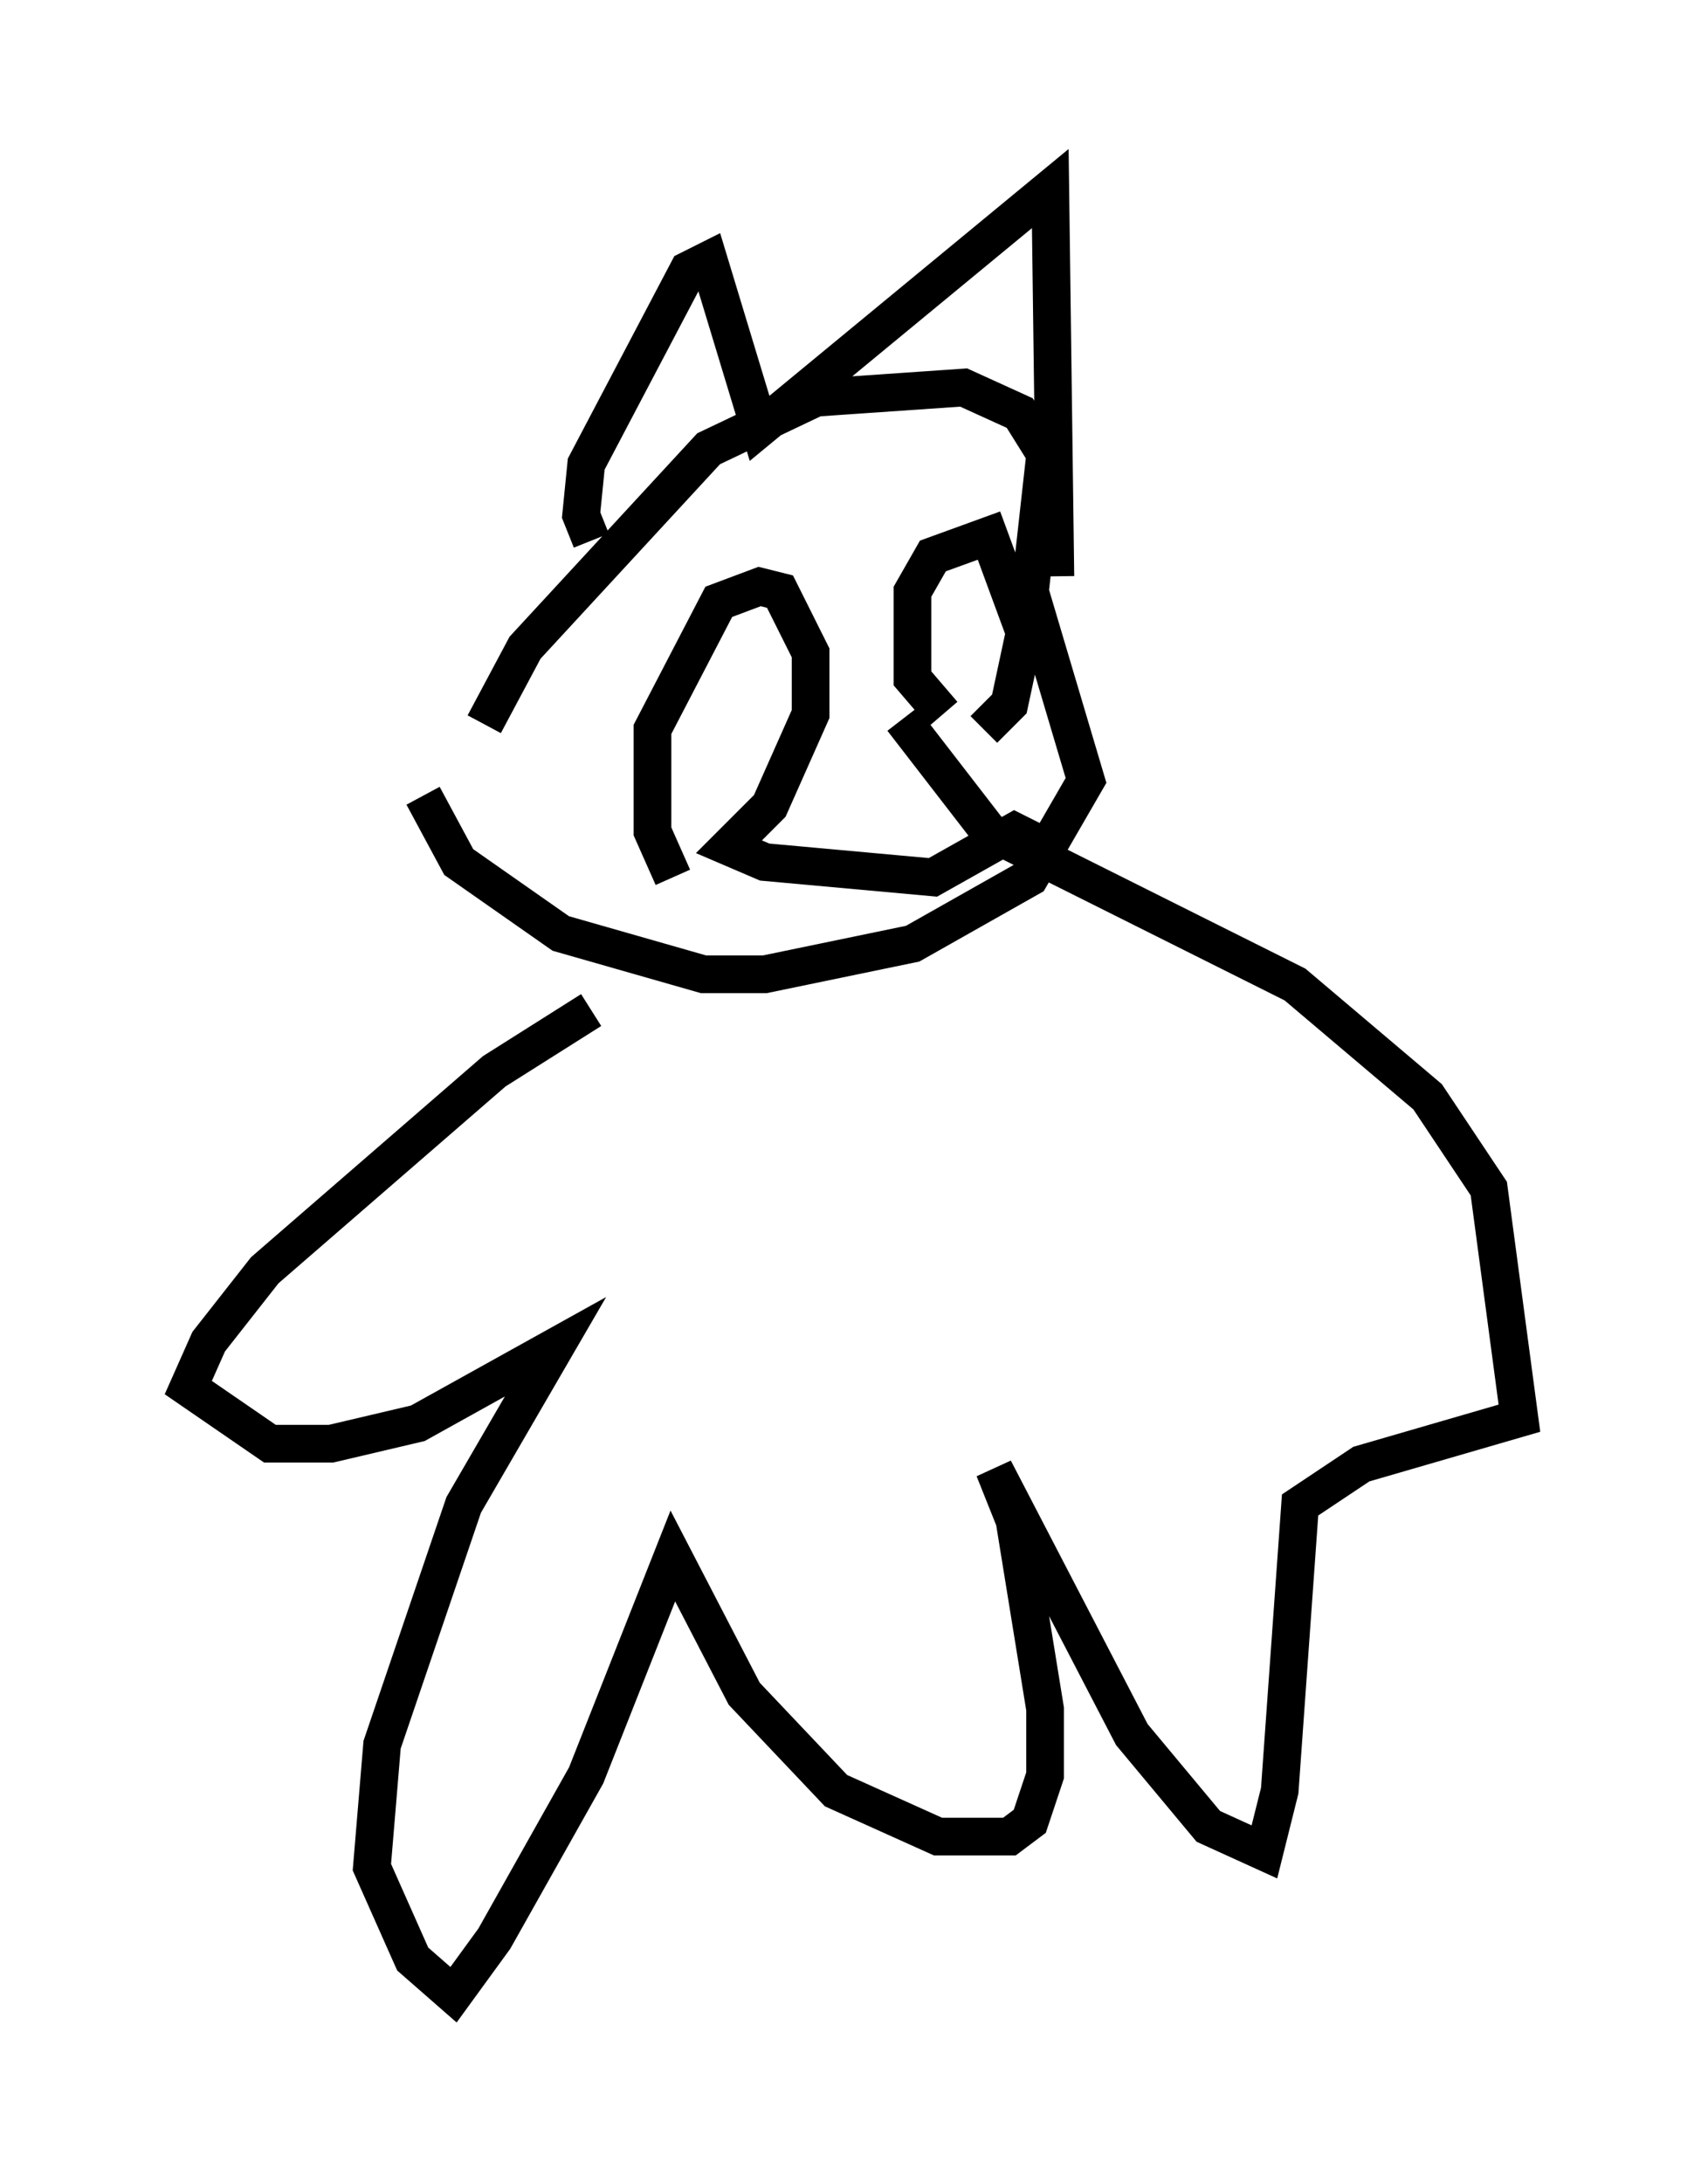 <?xml version="1.0" encoding="utf-8" ?>
<svg baseProfile="full" height="57.902" version="1.1" width="45.318" xmlns="http://www.w3.org/2000/svg" xmlns:ev="http://www.w3.org/2001/xml-events" xmlns:xlink="http://www.w3.org/1999/xlink"><defs /><rect fill="white" height="57.902" width="45.318" x="0" y="0" /><path d="M12.307, 21.509 m0.541, -2.3 l1.083, -2.03 4.871, -5.277 l2.842, -1.353 3.924, -0.271 l1.488, 0.677 0.677, 1.083 l-0.406, 3.654 1.488, 5.007 l-1.488, 2.571 -3.112, 1.759 l-3.924, 0.812 -1.624, 0.0 l-3.789, -1.083 -2.706, -1.894 l-0.947, -1.759 m4.465, -6.766 l-0.271, -0.677 0.135, -1.353 l2.706, -5.142 0.541, -0.271 l1.353, 4.465 7.713, -6.36 l0.135, 10.284 m-10.149, 7.984 l-0.541, -1.218 0.0, -2.706 l1.759, -3.383 1.083, -0.406 l0.541, 0.135 0.812, 1.624 l0.0, 1.624 -1.083, 2.436 l-1.083, 1.083 0.947, 0.406 l4.465, 0.406 2.165, -1.218 l0.541, 0.271 m-2.436, -3.383 l-0.812, -0.947 0.0, -2.3 l0.541, -0.947 1.488, -0.541 l0.947, 2.571 -0.406, 1.894 l-0.677, 0.677 m-10.419, 7.442 l-2.571, 1.624 -6.089, 5.277 l-1.488, 1.894 -0.541, 1.218 l2.165, 1.488 1.624, 0.0 l2.3, -0.541 3.654, -2.03 l-2.436, 4.195 -2.165, 6.36 l-0.271, 3.248 1.083, 2.436 l1.083, 0.947 1.083, -1.488 l2.436, -4.33 2.3, -5.819 l1.894, 3.654 2.436, 2.571 l2.706, 1.218 1.894, 0.0 l0.541, -0.406 0.406, -1.218 l0.0, -1.759 -0.812, -5.007 l-0.541, -1.353 3.654, 7.036 l2.03, 2.436 1.488, 0.677 l0.406, -1.624 0.541, -7.578 l1.624, -1.083 4.195, -1.218 l-0.812, -6.089 -1.624, -2.436 l-3.518, -2.977 -8.119, -4.059 l-2.3, -2.977 " fill="none" stroke="black" stroke-width="1" /></svg>